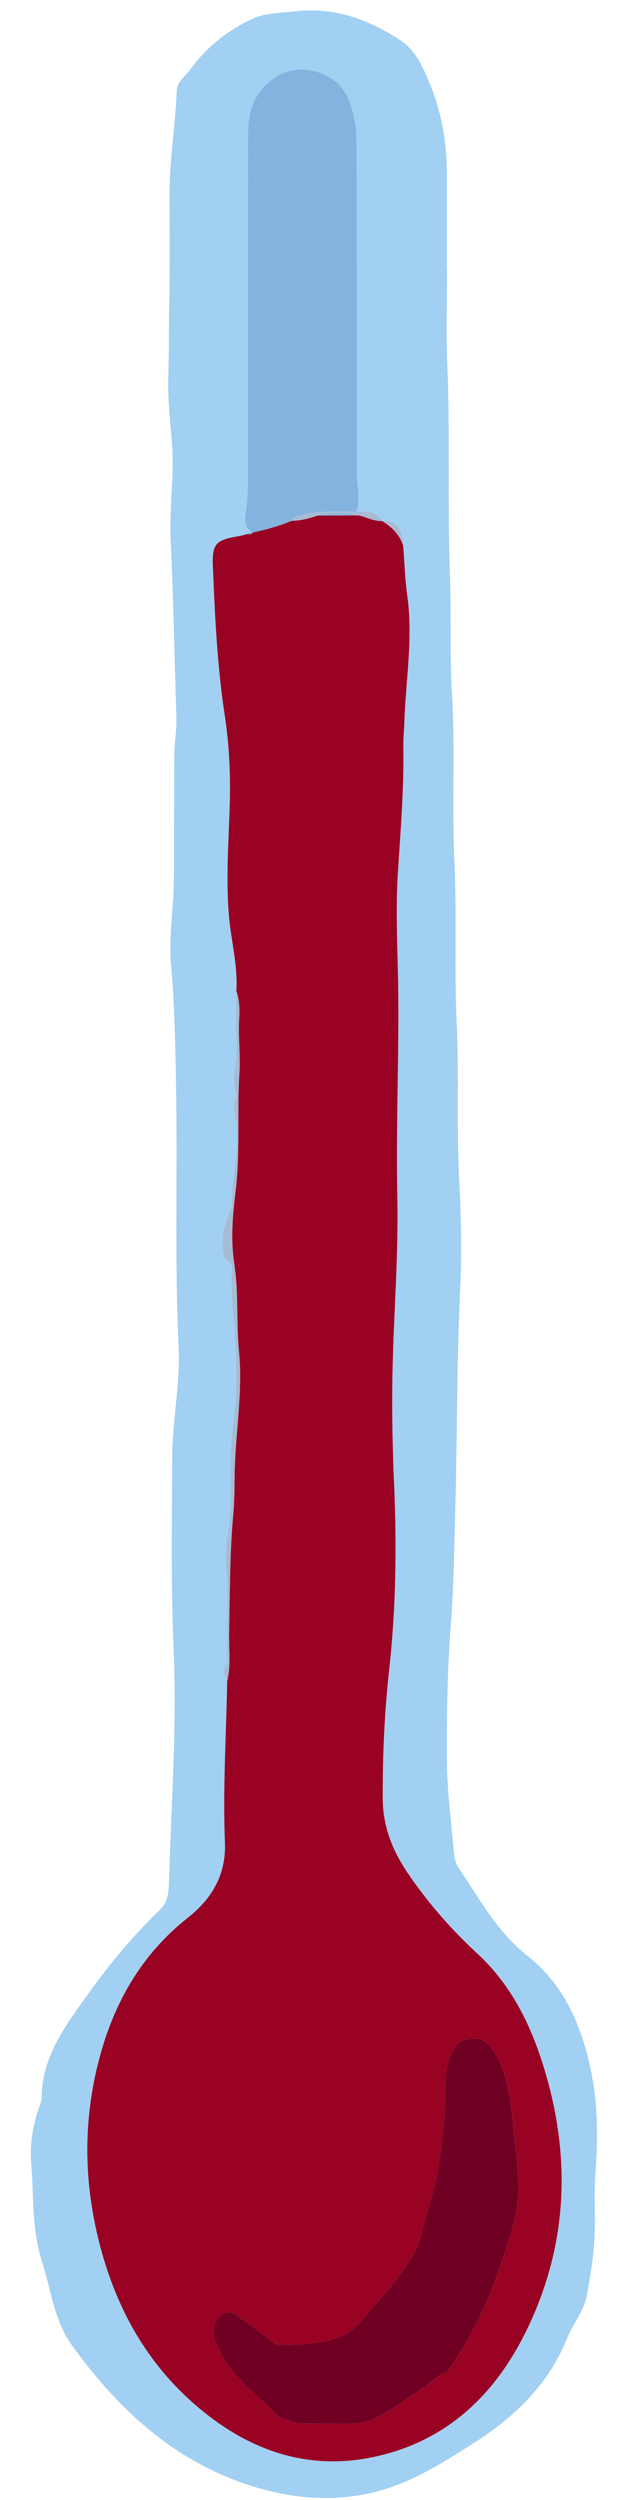 <?xml version="1.0" encoding="utf-8"?>
<!-- Generator: Adobe Illustrator 26.1.0, SVG Export Plug-In . SVG Version: 6.00 Build 0)  -->
<svg version="1.1" id="Layer_1" xmlns="http://www.w3.org/2000/svg" xmlns:xlink="http://www.w3.org/1999/xlink" x="0px" y="0px"
	 viewBox="0 0 268.47 1080" style="enable-background:new 0 0 268.47 1080;" xml:space="preserve">
<style type="text/css">
	.st0{fill:#A1D0F2;}
	.st1{fill:#990223;}
	.st2{fill:#83B3DF;}
	.st3{fill:#A7BBD5;}
	.st4{fill:#6F0023;}
</style>
<g>
	<path class="st0" d="M193.26,116.42c0,13.5-0.47,27.02,0.1,40.49c1.28,30.63,0.06,61.29,1.16,91.9
		c0.61,16.98-0.11,33.98,0.88,50.91c1.41,24.14-0.1,48.3,1.05,72.41c1.12,23.31-0.15,46.64,1,69.9c1.1,22.15-0.12,44.31,1.02,66.41
		c0.8,15.65,1.25,31.31,0.52,46.9c-1.49,31.43-1.28,62.88-2.12,94.31c-0.47,17.43-0.66,34.94-1.98,52.3
		c-1.48,19.45-1.78,38.86-1.68,58.31c0.07,13.62,1.93,27.13,3.1,40.68c0.18,2.09,0.87,4.38,2.03,6.1
		c9.04,13.39,16.57,27.57,29.91,38.09c15.45,12.17,23.1,29.7,27.17,49.06c3.16,15.05,3.1,29.94,1.97,45.06
		c-0.55,7.29-0.16,14.66-0.19,21.99c-0.05,10.32-1.7,20.55-3.54,30.59c-1.18,6.45-6.02,12.14-8.54,18.44
		c-8.05,20.05-23.09,34.19-40.55,45.3c-13.82,8.79-27.94,17.79-44.48,21.46c-16.85,3.74-33.46,2.31-49.66-2.57
		c-34.12-10.29-58.95-33-79.31-61.25c-7.76-10.76-9.02-23.93-12.95-36.13c-4.47-13.88-3.54-28.25-4.67-42.41
		c-0.62-7.78,0.51-15.56,2.98-23.06c0.62-1.89,1.48-3.84,1.51-5.77c0.26-17.04,9.76-29.94,19.02-42.94
		c9.64-13.54,20.13-26.37,32.15-37.89c3.74-3.59,3.81-8.53,3.93-13.01c0.94-32.93,3.42-65.85,1.99-98.79
		c-1.22-27.98-0.75-55.94-0.63-83.9c0.07-15.92,3.54-31.7,2.77-47.71c-1.8-37.62-0.4-75.27-1.12-112.89
		c-0.32-17.11-0.57-34.26-2.11-51.29c-1.15-12.73,1.08-25.15,1.19-37.72c0.15-17.66,0.07-35.33,0.13-52.99
		c0.02-5.64,1.15-11.22,0.95-16.9c-0.87-25.43-1.24-50.9-2.47-76.29c-0.67-13.97,1.6-27.69,0.58-41.59
		c-0.7-9.59-1.94-19.28-1.63-28.79c0.33-10.3,0.21-20.6,0.41-30.89c0.32-15.83,0.19-31.66,0.14-47.49
		c-0.05-15.31,2.48-30.43,3.12-45.7c0.16-3.89,3.76-6.11,5.86-9.03c6.92-9.64,16.01-16.8,26.65-21.81
		c5.9-2.78,12.55-2.63,18.99-3.35c16.82-1.87,31.59,3.59,45.17,12.51c6.63,4.35,9.87,11.83,12.87,19.13
		c5.06,12.33,7.22,25.15,7.21,38.4c-0.01,13.83,0,27.66,0,41.5C193.2,116.42,193.23,116.42,193.26,116.42z M165.2,225.08
		c0,0-0.02,0-0.02,0c-2.41-4.63-6.75-4.15-10.92-4.11c1.7-5.87,0-11.75,0-17.63c0.01-46.79,0.05-93.59-0.09-140.38
		c-0.02-7.41-0.81-14.8-4.26-21.67c-5.13-10.22-19.62-14.19-29.03-8.94c-9.86,5.5-13.64,14.26-13.64,25.08
		c-0.01,50.12-0.01,100.25-0.04,150.37c0,3.97-0.23,7.92-0.66,11.9c-0.37,3.42-1.9,7.93,2.74,10.34l0.01-0.01
		c-0.79-0.16-1.5-0.05-2.02,0.64c-1.46,0.35-2.9,0.78-4.37,1.02c-9.73,1.6-11.26,3.41-10.86,13.04c0.88,21.45,1.86,42.92,5.11,64.14
		c2.13,13.91,2.62,27.77,2.1,41.71c-0.54,14.61-1.47,29.2-0.38,43.84c0.84,11.27,4.04,22.3,3.32,33.72c0,7.49-0.55,15.04,0.15,22.47
		c0.7,7.39-2.75,14.66-0.15,21.99c0.16,0.44,0.17,1.09-0.05,1.47c-1.9,3.37-0.65,6.62-0.15,10.09c1.75,12.23-1.86,24.27-1.81,36.47
		c0,0.33,0.07,0.71-0.06,0.99c-1.98,4.25-3.89,10.86-3.83,13.86c0.08,3.71-0.79,7.74,3.36,10.2c0.48,0.28,0.59,1.53,0.55,2.31
		c-0.66,12.32,1.51,24.5,1.79,36.74c0.24,10.64,0.35,21.25-1.27,32.06c-2.29,15.24,0.6,30.98-2.32,46.43
		c-0.94,4.96-0.69,10.21-0.4,15.44c0.67,12.29,0.19,24.64,0.17,36.96c0,1.33,0.48,3.19-0.2,3.9c-2.41,2.48-0.74,4.41,0.31,6.52
		c-0.42,23.3-1.92,46.6-0.99,69.91c0.56,13.97-5.68,24.37-16.03,32.53c-18.59,14.66-30.27,33.79-36.93,56.11
		c-7.87,26.36-8.55,53-2.41,79.92c7.27,31.88,22.23,59.03,48.36,79.16c20.7,15.95,44.16,23.21,70.27,17.98
		c32.21-6.45,53.66-26.9,67.46-55.56c17.31-35.93,18.99-73.34,7.63-111.39c-5.73-19.19-14.23-36.88-29.24-50.75
		c-11.04-10.19-20.92-21.44-29.4-33.77c-6.78-9.84-11.41-20.22-11.47-33.16c-0.1-18.71,0.75-37.24,2.79-55.79
		c2.92-26.55,3.28-53.15,2.13-79.82c-0.69-15.8-1.01-31.65-0.72-47.46c0.46-25.44,2.63-50.88,2.12-76.28
		c-0.6-29.66,0.66-59.26,0.38-88.89c-0.16-16.99-1.24-34.03-0.19-50.94c1.14-18.45,2.7-36.85,2.41-55.35
		c-0.05-3.49,0.3-6.99,0.42-10.48c0.64-18.27,3.82-36.46,1.25-54.84c-0.99-7.08-1.19-14.27-1.75-21.4
		C174,227.9,171.57,225.06,165.2,225.08z"/>
	<path class="st1" d="M102.18,428.13c0.72-11.42-2.49-22.45-3.32-33.72c-1.08-14.63-0.16-29.22,0.38-43.84
		c0.52-13.94,0.03-27.8-2.1-41.71c-3.25-21.21-4.22-42.69-5.11-64.14c-0.4-9.63,1.13-11.43,10.86-13.04
		c1.47-0.24,2.91-0.68,4.37-1.02c0.8,0.18,1.56,0.24,2.02-0.64c0,0-0.01,0.01-0.01,0.01c5.81-1.21,11.48-2.85,16.98-5.08
		c3.84,0.01,7.46-1.04,11.05-2.22c5.95-0.03,11.9-0.06,17.86-0.09c3.33,0.83,6.46,2.53,10.02,2.43c0,0,0.02,0,0.02,0
		c4.21,2.56,7.56,5.86,9.12,10.68c0.56,7.14,0.76,14.33,1.75,21.4c2.57,18.37-0.61,36.57-1.25,54.84c-0.12,3.5-0.48,6.99-0.42,10.48
		c0.29,18.5-1.27,36.9-2.41,55.35c-1.04,16.91,0.04,33.96,0.19,50.94c0.28,29.63-0.98,59.24-0.38,88.89
		c0.51,25.4-1.66,50.85-2.12,76.28c-0.29,15.81,0.03,31.66,0.72,47.46c1.16,26.67,0.8,53.27-2.13,79.82
		c-2.04,18.54-2.88,37.08-2.79,55.79c0.07,12.94,4.7,23.32,11.47,33.16c8.48,12.32,18.37,23.58,29.4,33.77
		c15.02,13.86,23.52,31.56,29.24,50.75c11.36,38.05,9.68,75.46-7.63,111.39c-13.8,28.66-35.25,49.11-67.46,55.56
		c-26.1,5.23-49.56-2.02-70.27-17.98c-26.13-20.13-41.09-47.28-48.36-79.16c-6.14-26.92-5.47-53.56,2.41-79.92
		c6.67-22.32,18.34-41.44,36.93-56.11c10.35-8.16,16.59-18.56,16.03-32.53c-0.93-23.31,0.57-46.61,0.99-69.91
		c1.63-6.73,0.66-13.58,0.8-20.37c0.35-17.26,0.21-34.52,1.82-51.76c0.63-6.74,0.4-13.63,0.65-20.45
		c0.61-16.58,3.41-33.05,1.79-49.77c-1.2-12.41-0.11-25.1-2-37.37c-1.66-10.8-0.76-21.17,0.53-31.7
		c2.08-17.02,0.55-34.15,1.67-51.21c0.49-7.56-0.57-15.28-0.12-22.94C103.66,436.29,103.59,432.14,102.18,428.13z M141.7,1047.03
		c7.69-0.22,15.19,0.99,22.05-3.03c9.07-5.3,17.75-11.17,25.99-17.65c1.43-1.12,3.3-1.01,4.49-2.76
		c6.28-9.25,11.76-18.91,16.13-29.2c3.79-8.94,6.97-18.1,9.87-27.36c2.2-7.03,3.84-14.23,3.9-21.58c0.05-6.34-0.61-12.67-1.38-19.02
		c-1.18-9.75-1.53-19.48-4.31-29.07c-1.56-5.36-3.79-10.12-7.22-14.26c-3.27-3.94-11.92-3.03-14.64,1.37
		c-3.45,5.58-4.1,12.23-4.05,18.31c0.09,10.48-1.08,20.8-2.57,31.01c-1.22,8.4-3.77,16.71-6.1,24.92c-1.37,4.8-2.07,9.89-4.66,14.44
		c-5.15,9.05-11.98,16.74-18.69,24.57c-4.38,5.11-8.12,10.11-15.41,12.49c-8.17,2.67-16.11,2.7-24.29,2.78
		c-1.28,0.01-2.08-0.73-3.03-1.45c-5.22-3.96-10.49-7.87-15.81-11.69c-2.75-1.97-6.2-0.79-8.04,2.05
		c-3.72,5.74-0.24,10.95,1.98,15.37c5.2,10.39,15.17,16.94,22.94,25.28c1.18,1.27,3.05,1.81,4.69,2.59
		C129.57,1048.01,135.87,1046.58,141.7,1047.03z"/>
	<path class="st2" d="M126.25,224.96c-5.5,2.23-11.17,3.87-16.98,5.08c-4.64-2.41-3.11-6.92-2.74-10.34
		c0.43-3.98,0.66-7.93,0.66-11.9c0.03-50.12,0.03-100.25,0.04-150.37c0-10.83,3.78-19.59,13.64-25.08
		c9.42-5.25,23.91-1.28,29.03,8.94c3.44,6.86,4.23,14.26,4.26,21.67c0.14,46.79,0.1,93.58,0.09,140.38c0,5.88,1.7,11.75,0,17.63
		c-8.59,0.15-17.25-0.61-25.67,2C127.38,223.35,126.39,223.53,126.25,224.96z"/>
	<path class="st3" d="M102.18,428.13c1.41,4.01,1.48,8.15,1.23,12.33c-0.45,7.66,0.61,15.38,0.12,22.94
		c-1.12,17.07,0.41,34.2-1.67,51.21c-1.29,10.53-2.19,20.9-0.53,31.7c1.88,12.27,0.8,24.96,2,37.37
		c1.62,16.73-1.19,33.19-1.79,49.77c-0.25,6.82-0.02,13.71-0.65,20.45c-1.61,17.24-1.47,34.5-1.82,51.76
		c-0.14,6.79,0.83,13.63-0.8,20.37c-1.04-2.11-2.72-4.04-0.31-6.52c0.68-0.7,0.2-2.57,0.2-3.9c0.02-12.32,0.5-24.67-0.17-36.96
		c-0.28-5.23-0.54-10.47,0.4-15.44c2.92-15.45,0.04-31.19,2.32-46.43c1.62-10.81,1.51-21.42,1.27-32.06
		c-0.28-12.24-2.45-24.42-1.79-36.74c0.04-0.78-0.07-2.03-0.55-2.31c-4.15-2.46-3.28-6.48-3.36-10.2c-0.06-3,1.85-9.61,3.83-13.86
		c0.13-0.28,0.06-0.66,0.06-0.99c-0.05-12.2,3.55-24.24,1.81-36.47c-0.5-3.47-1.75-6.73,0.15-10.09c0.22-0.39,0.21-1.04,0.05-1.47
		c-2.61-7.33,0.85-14.6,0.15-21.99C101.63,443.17,102.18,435.63,102.18,428.13z"/>
	<path class="st3" d="M126.25,224.96c0.15-1.42,1.13-1.61,2.34-1.98c8.42-2.62,17.07-1.85,25.67-2c4.17-0.04,8.51-0.52,10.92,4.11
		c-3.56,0.1-6.68-1.6-10.02-2.43c-5.96-1.02-11.91-1.13-17.86,0.09C133.71,223.91,130.08,224.97,126.25,224.96z"/>
	<path class="st3" d="M174.32,235.76c-1.57-4.82-4.91-8.12-9.12-10.68C171.57,225.06,174,227.9,174.32,235.76z"/>
	<path class="st2" d="M109.28,230.03c-0.46,0.89-1.22,0.82-2.02,0.64C107.78,229.98,108.49,229.87,109.28,230.03z"/>
	<path class="st4" d="M141.7,1047.03c-5.83-0.45-12.13,0.98-18.17-1.89c-1.64-0.78-3.51-1.32-4.69-2.59
		c-7.77-8.34-17.73-14.89-22.94-25.28c-2.21-4.42-5.69-9.63-1.98-15.37c1.84-2.84,5.29-4.02,8.04-2.05
		c5.32,3.82,10.59,7.73,15.81,11.69c0.95,0.72,1.75,1.47,3.03,1.45c8.18-0.08,16.12-0.11,24.29-2.78
		c7.29-2.38,11.03-7.38,15.41-12.49c6.71-7.83,13.54-15.52,18.69-24.57c2.59-4.55,3.29-9.64,4.66-14.44
		c2.34-8.21,4.88-16.51,6.1-24.92c1.49-10.22,2.66-20.54,2.57-31.01c-0.05-6.08,0.6-12.73,4.05-18.31
		c2.72-4.4,11.36-5.31,14.64-1.37c3.44,4.14,5.67,8.89,7.22,14.26c2.78,9.59,3.13,19.33,4.31,29.07c0.77,6.36,1.43,12.68,1.38,19.02
		c-0.06,7.35-1.7,14.55-3.9,21.58c-2.9,9.26-6.07,18.42-9.87,27.36c-4.37,10.29-9.85,19.96-16.13,29.2
		c-1.19,1.75-3.06,1.63-4.49,2.76c-8.24,6.48-16.93,12.35-25.99,17.65C156.89,1048.02,149.39,1046.81,141.7,1047.03z"/>
	<path class="st2" d="M137.3,222.73c5.95-1.22,11.9-1.11,17.86-0.09C149.2,222.68,143.25,222.7,137.3,222.73z"/>
</g>
</svg>
